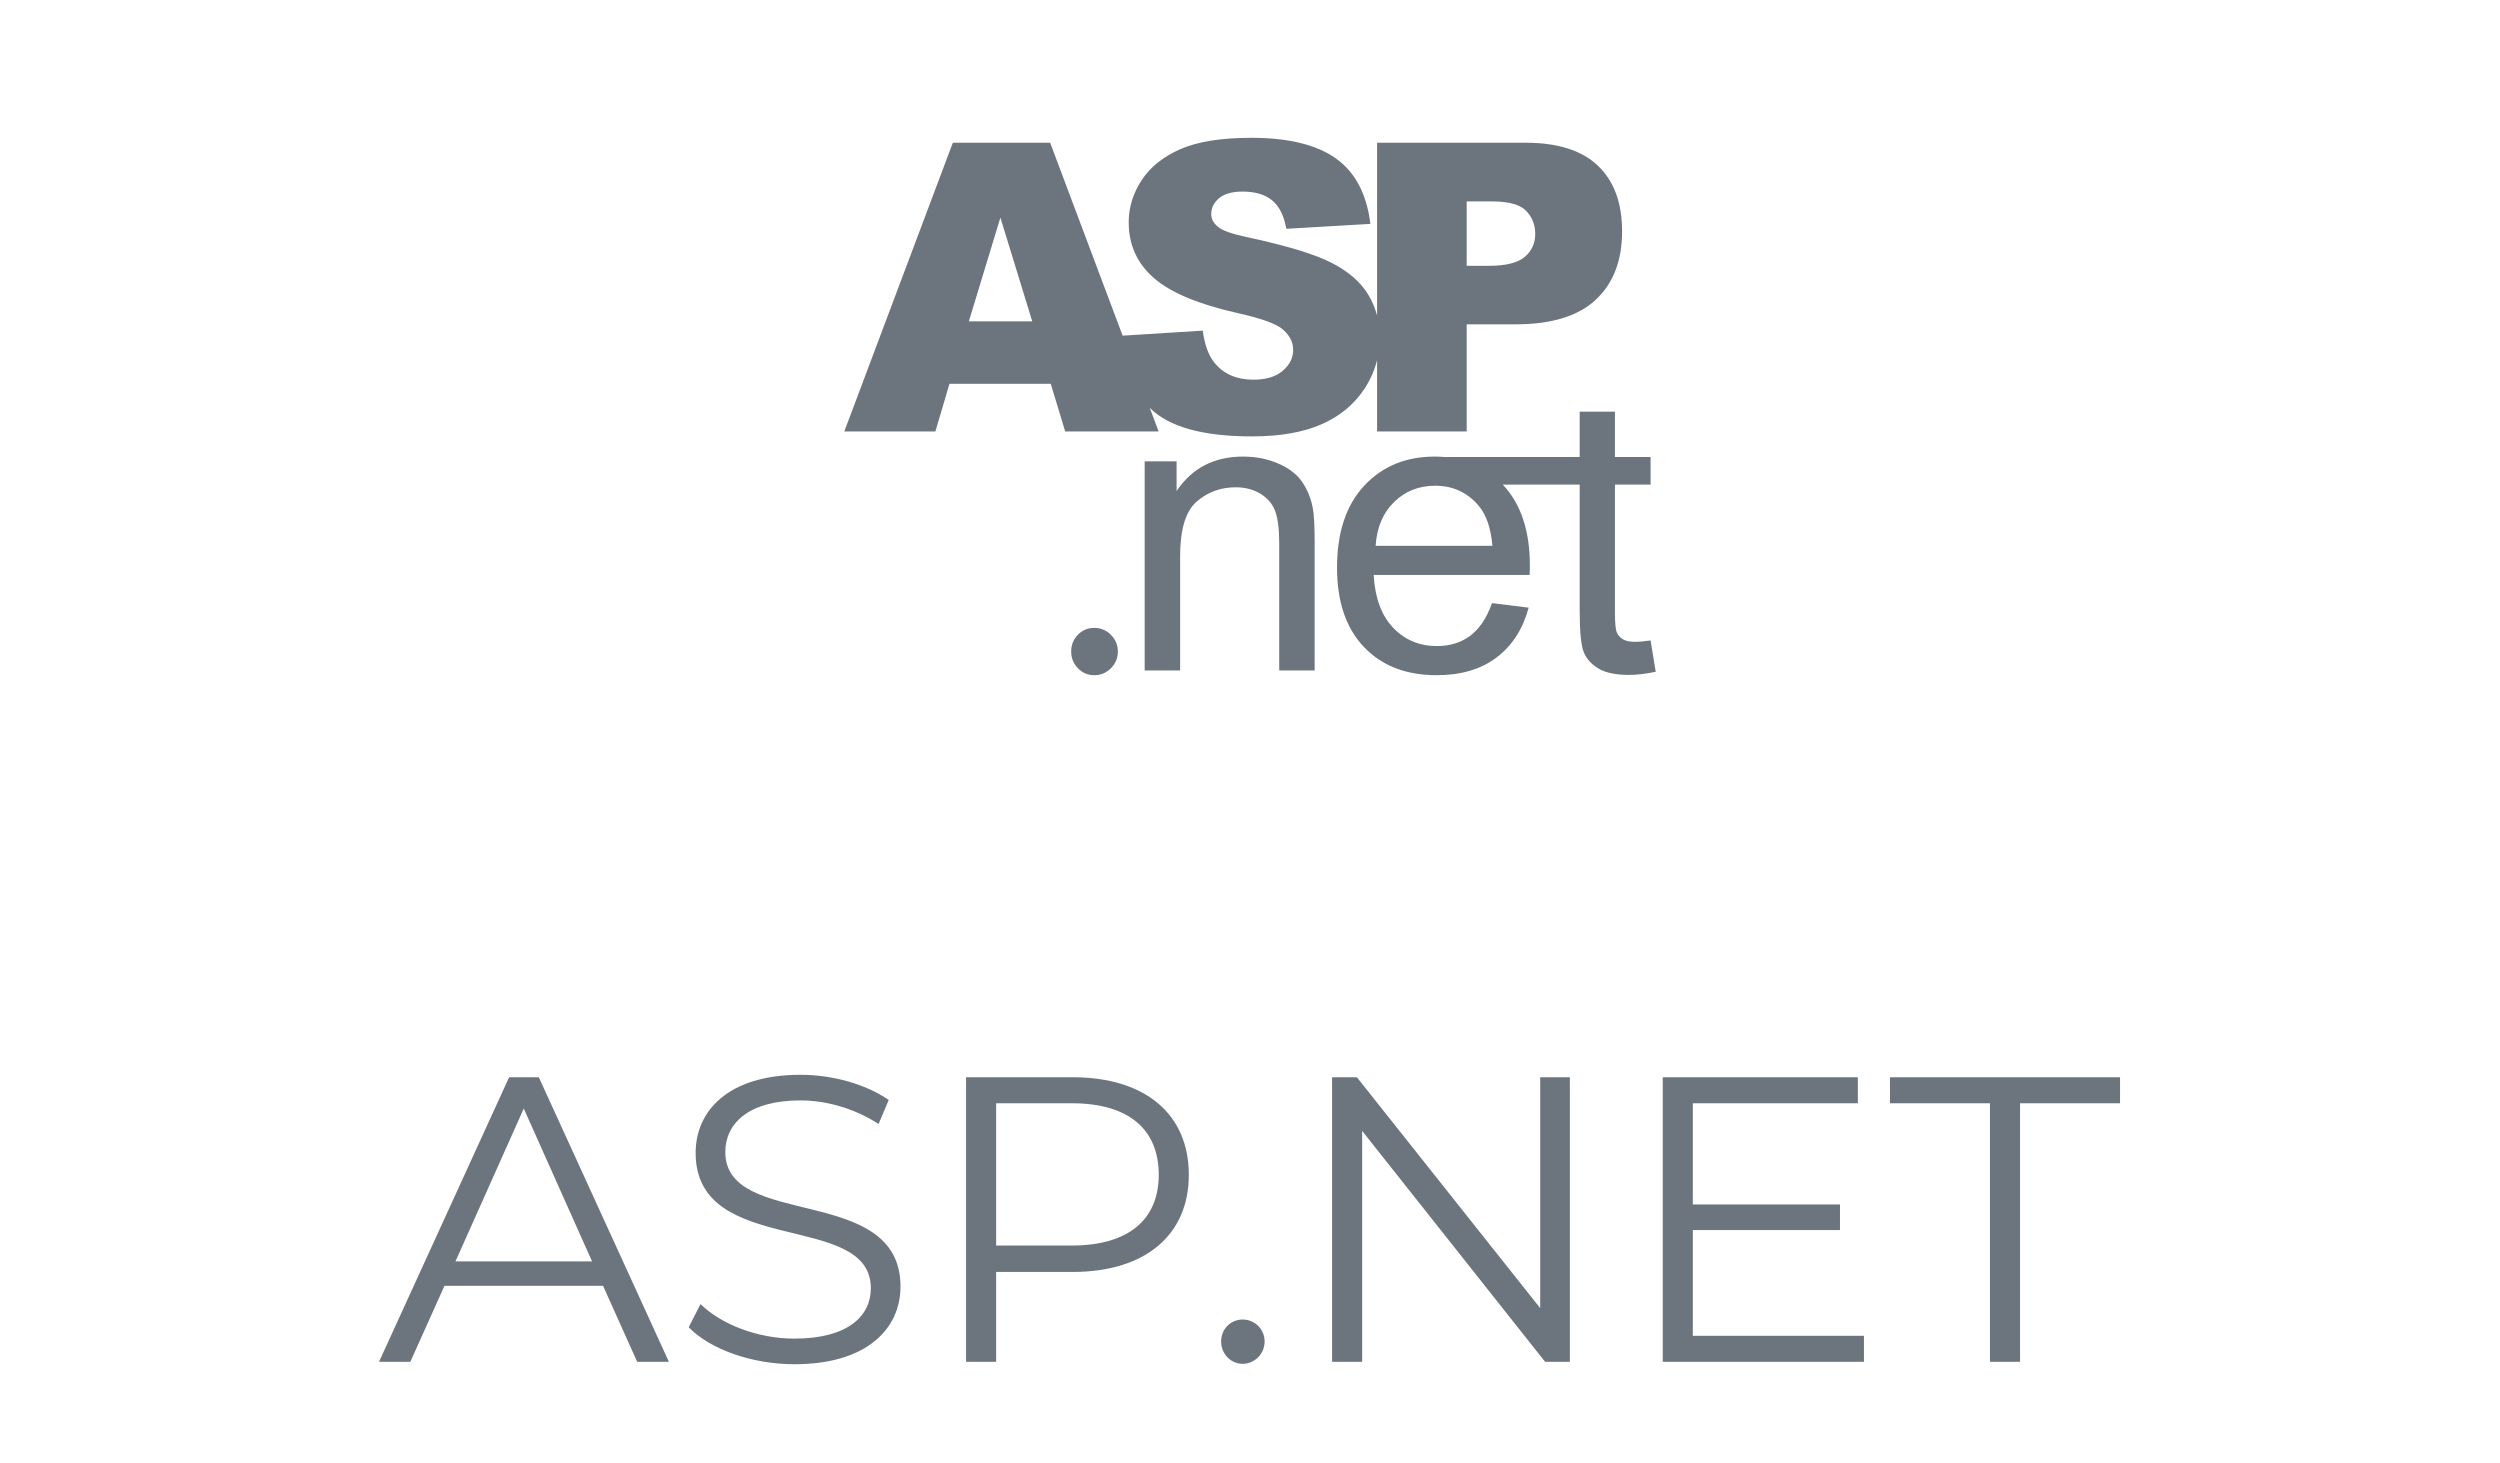 <svg width="123" height="72" viewBox="0 0 123 72" fill="none" xmlns="http://www.w3.org/2000/svg">
<g clip-path="url(#clip0_32_567)">
<path d="M64.584 24.964C64.648 25.287 64.681 25.852 64.681 26.66V32.988H62.937V26.727C62.937 26.017 62.869 25.486 62.733 25.134C62.597 24.781 62.357 24.5 62.011 24.29C61.666 24.081 61.26 23.975 60.795 23.975C60.052 23.975 59.411 24.211 58.871 24.683C58.332 25.154 58.062 26.049 58.062 27.367V32.988H56.318V22.696H57.888V24.16C58.644 23.029 59.735 22.464 61.163 22.464C61.783 22.464 62.353 22.575 62.873 22.798C63.394 23.021 63.783 23.313 64.041 23.675C64.3 24.037 64.481 24.466 64.584 24.964ZM81.461 33.051C80.97 33.154 80.531 33.206 80.143 33.206C79.51 33.206 79.019 33.106 78.67 32.906C78.321 32.705 78.076 32.442 77.934 32.116C77.791 31.79 77.72 31.103 77.72 30.057V23.842H73.933C73.942 23.852 73.952 23.86 73.96 23.869C74.833 24.806 75.269 26.123 75.269 27.823C75.269 27.926 75.265 28.081 75.259 28.288H67.584C67.649 29.418 67.968 30.284 68.543 30.885C69.118 31.486 69.835 31.786 70.695 31.786C71.334 31.786 71.88 31.618 72.332 31.282C72.785 30.946 73.143 30.41 73.408 29.674L75.21 29.896C74.926 30.949 74.4 31.767 73.631 32.348C72.862 32.93 71.88 33.22 70.685 33.22C69.18 33.22 67.986 32.757 67.104 31.83C66.222 30.903 65.782 29.602 65.782 27.929C65.782 26.198 66.227 24.854 67.119 23.898C68.01 22.942 69.167 22.464 70.588 22.464C70.76 22.464 70.928 22.471 71.092 22.486H77.72V20.253H79.455V22.486H81.209V23.842H79.455V30.153C79.455 30.651 79.486 30.971 79.547 31.113C79.608 31.255 79.708 31.368 79.847 31.452C79.986 31.536 80.185 31.578 80.443 31.578C80.637 31.578 80.892 31.555 81.209 31.51L81.461 33.051ZM73.427 26.854C73.35 25.988 73.13 25.338 72.769 24.906C72.213 24.234 71.493 23.898 70.608 23.898C69.806 23.898 69.133 24.166 68.587 24.702C68.041 25.238 67.739 25.956 67.681 26.854H73.427ZM53.834 30.892C53.519 30.892 53.252 31.004 53.031 31.232C52.811 31.459 52.702 31.733 52.702 32.056C52.702 32.372 52.811 32.645 53.031 32.875C53.252 33.105 53.519 33.22 53.834 33.22C54.158 33.22 54.433 33.105 54.66 32.875C54.886 32.645 54.999 32.372 54.999 32.056C54.999 31.741 54.887 31.467 54.66 31.237C54.433 31.006 54.158 30.892 53.834 30.892ZM65.019 20.875C64.115 21.272 62.975 21.471 61.599 21.471C59.182 21.471 57.509 21.006 56.579 20.075C56.575 20.071 56.571 20.067 56.567 20.063L57.005 21.229H52.408L51.697 18.883H46.714L46.021 21.229H41.539L46.879 7.022H51.667L55.234 16.514L59.176 16.267C59.266 16.945 59.45 17.462 59.728 17.817C60.181 18.392 60.827 18.68 61.666 18.68C62.293 18.68 62.776 18.533 63.115 18.239C63.454 17.945 63.624 17.604 63.624 17.217C63.624 16.848 63.462 16.519 63.139 16.228C62.816 15.937 62.067 15.663 60.891 15.404C58.966 14.972 57.593 14.397 56.773 13.68C55.946 12.962 55.532 12.048 55.532 10.937C55.532 10.207 55.744 9.517 56.167 8.868C56.59 8.219 57.227 7.709 58.076 7.337C58.926 6.966 60.09 6.78 61.57 6.78C63.385 6.78 64.769 7.118 65.722 7.792C66.675 8.468 67.242 9.542 67.423 11.015L63.285 11.257C63.175 10.617 62.944 10.152 62.592 9.861C62.24 9.571 61.754 9.425 61.134 9.425C60.623 9.425 60.239 9.534 59.98 9.75C59.722 9.966 59.593 10.23 59.593 10.54C59.593 10.766 59.7 10.97 59.913 11.15C60.119 11.338 60.61 11.512 61.386 11.674C63.304 12.087 64.679 12.505 65.509 12.928C66.339 13.351 66.943 13.877 67.321 14.503C67.515 14.824 67.658 15.165 67.752 15.525V7.022H75.049C76.638 7.022 77.829 7.4 78.62 8.156C79.412 8.912 79.807 9.987 79.807 11.383C79.807 12.817 79.376 13.938 78.514 14.745C77.651 15.553 76.335 15.957 74.565 15.957H72.161V21.229H67.752V17.723C67.629 18.214 67.423 18.682 67.132 19.126C66.628 19.895 65.924 20.477 65.019 20.875ZM72.161 13.079H73.237C74.083 13.079 74.678 12.932 75.02 12.638C75.362 12.344 75.534 11.968 75.534 11.509C75.534 11.063 75.385 10.685 75.088 10.375C74.791 10.065 74.232 9.91 73.411 9.91H72.161V13.079ZM50.787 15.811L49.219 10.705L47.667 15.811H50.787Z" fill="#6C757D"/>
</g>
<path d="M31.349 67L29.669 63.26H21.869L20.189 67H18.649L25.049 53H26.509L32.909 67H31.349ZM22.409 62.06H29.129L25.769 54.54L22.409 62.06ZM39.085 67.12C36.985 67.12 34.925 66.38 33.885 65.3L34.465 64.16C35.465 65.14 37.245 65.86 39.085 65.86C41.705 65.86 42.845 64.76 42.845 63.38C42.845 59.54 34.225 61.9 34.225 56.72C34.225 54.66 35.825 52.88 39.385 52.88C40.965 52.88 42.605 53.34 43.725 54.12L43.225 55.3C42.025 54.52 40.625 54.14 39.385 54.14C36.825 54.14 35.685 55.28 35.685 56.68C35.685 60.52 44.305 58.2 44.305 63.3C44.305 65.36 42.665 67.12 39.085 67.12ZM52.77 53C56.33 53 58.49 54.8 58.49 57.8C58.49 60.78 56.33 62.58 52.77 62.58H49.01V67H47.53V53H52.77ZM52.73 61.28C55.53 61.28 57.01 60 57.01 57.8C57.01 55.56 55.53 54.28 52.73 54.28H49.01V61.28H52.73ZM61.139 67.1C60.559 67.1 60.08 66.62 60.08 66C60.08 65.38 60.559 64.92 61.139 64.92C61.719 64.92 62.219 65.38 62.219 66C62.219 66.62 61.719 67.1 61.139 67.1ZM75.778 53H77.238V67H76.018L67.018 55.64V67H65.538V53H66.758L75.778 64.36V53ZM83.287 65.72H91.707V67H81.807V53H91.407V54.28H83.287V59.26H90.527V60.52H83.287V65.72ZM97.906 67V54.28H92.986V53H104.306V54.28H99.386V67H97.906Z" fill="#6C757D"/>
<defs>
<clipPath id="clip0_32_567">
<rect width="40" height="40" fill="white" transform="translate(41.5)"/>
</clipPath>
</defs>
</svg>
